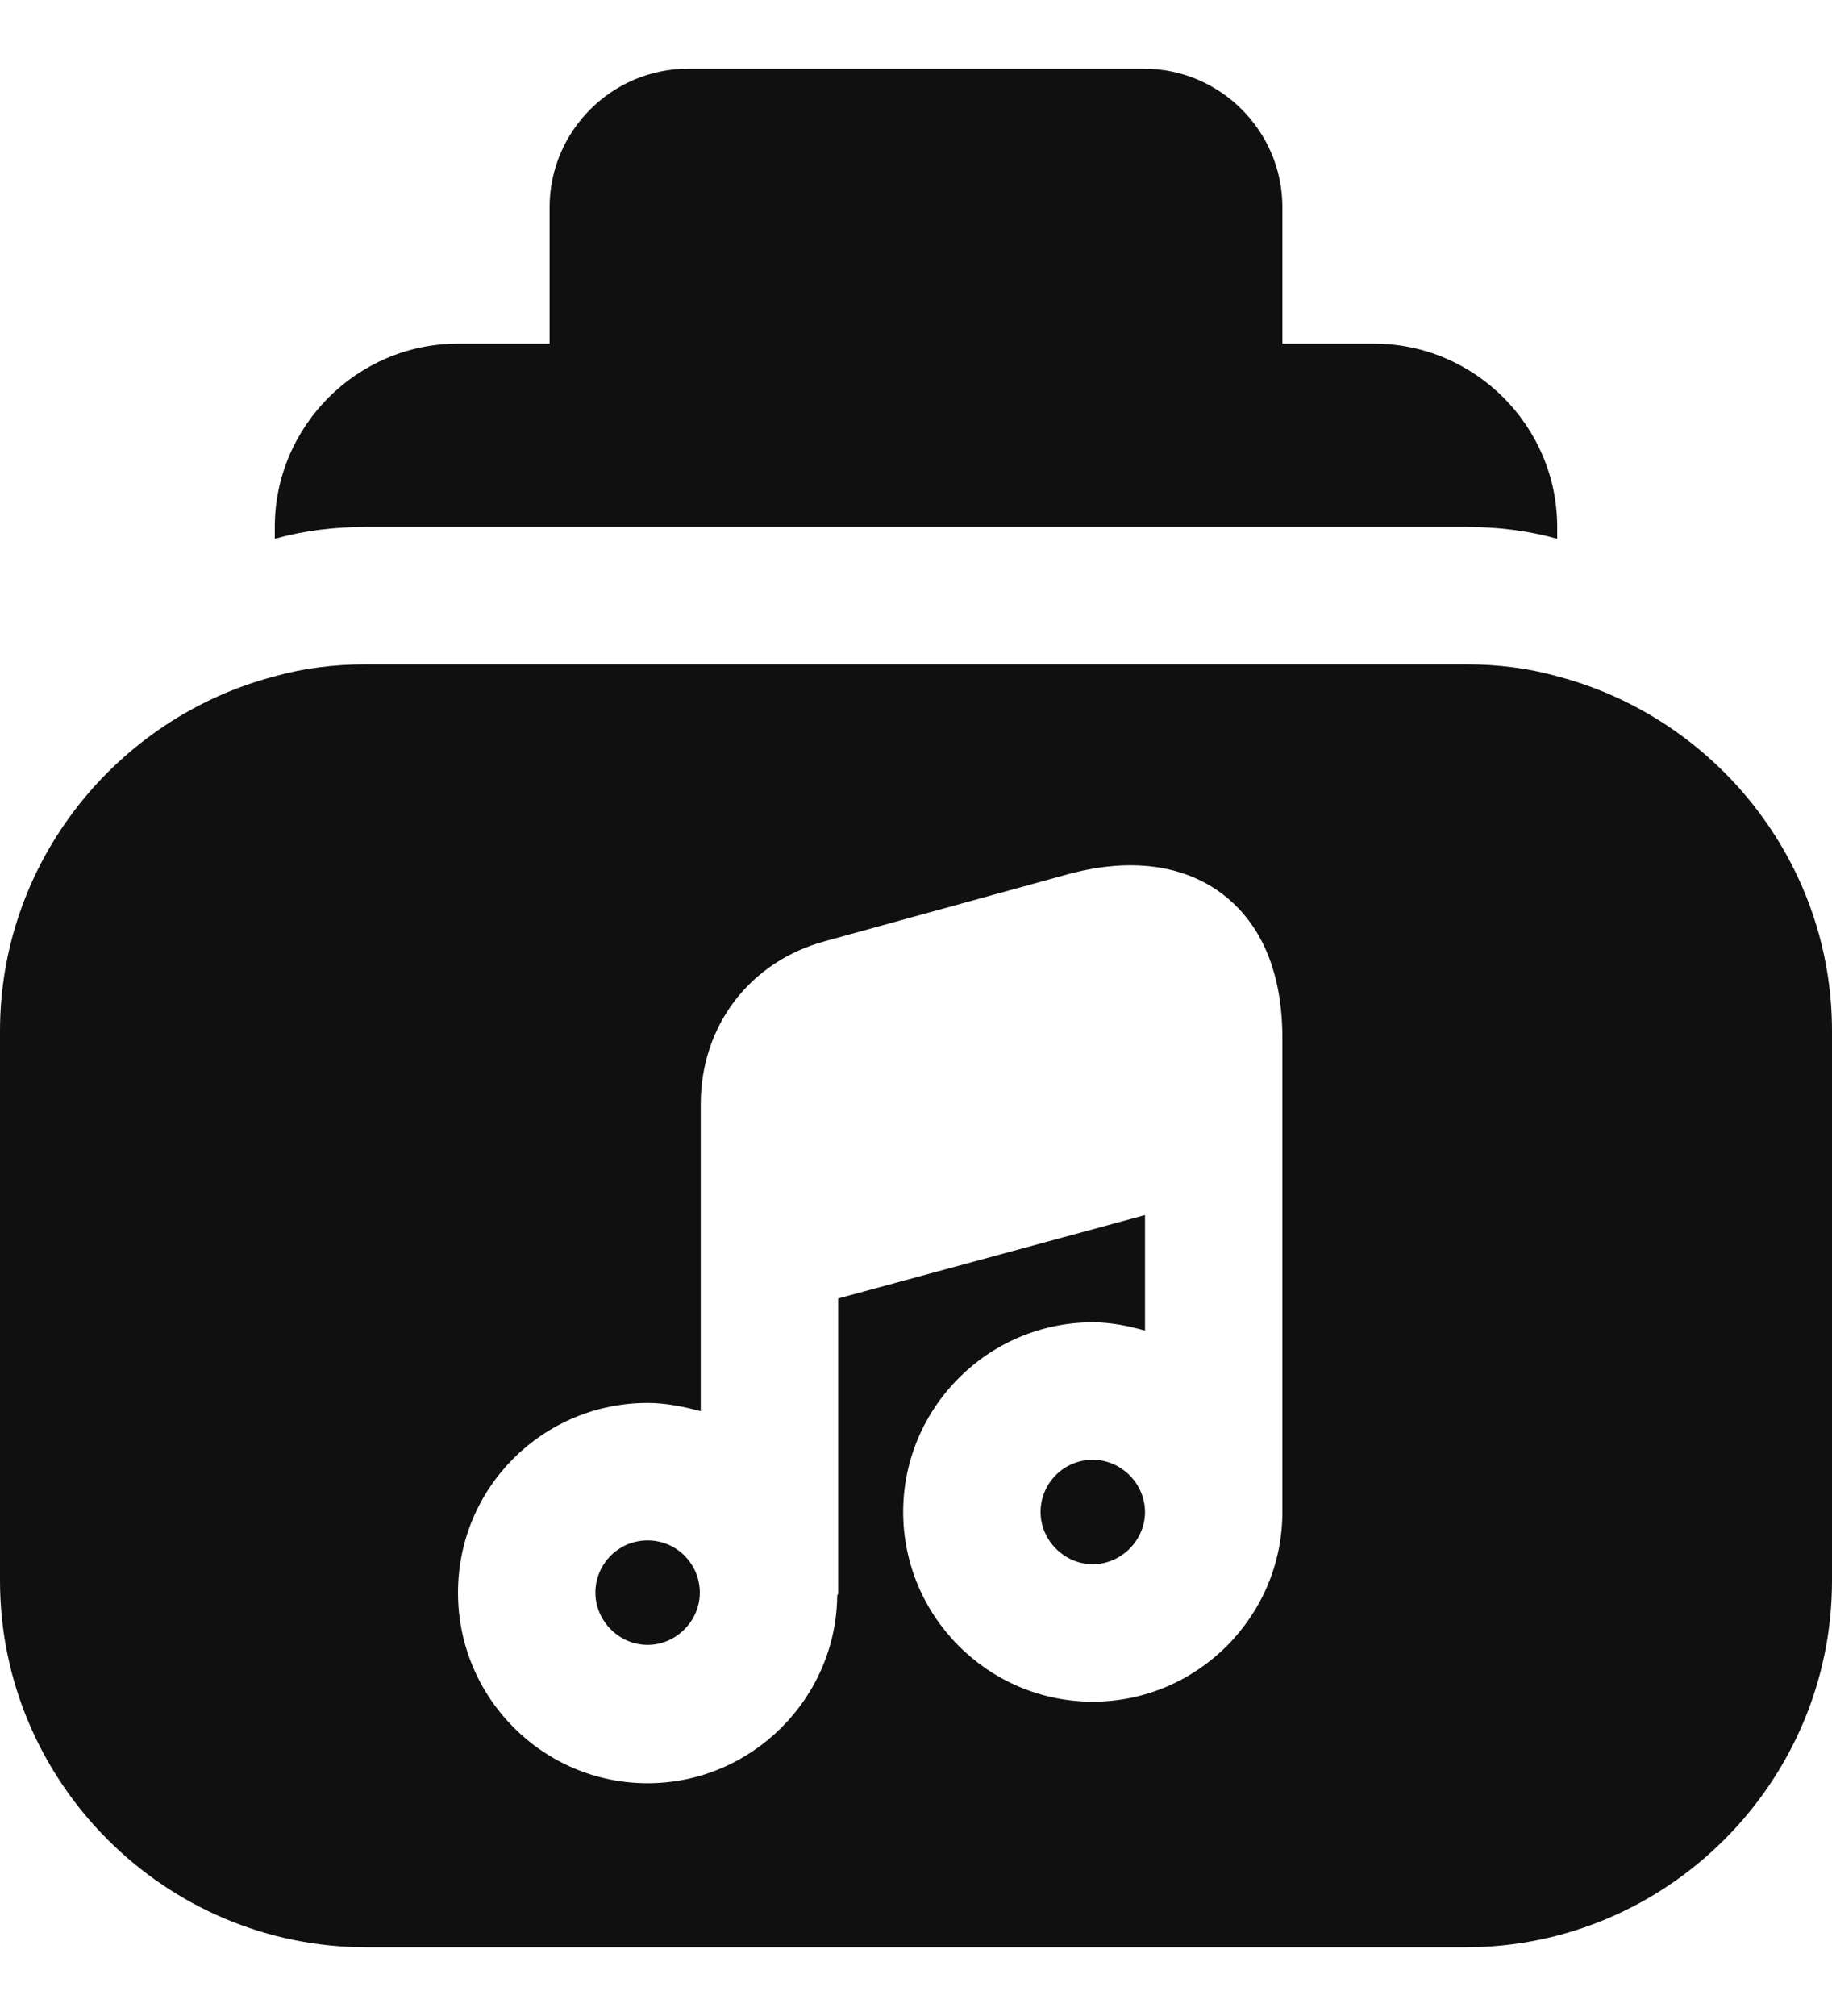 <svg width="20" height="22" viewBox="0 0 20 22" fill="none" xmlns="http://www.w3.org/2000/svg">
<path d="M15 3.75H14V2.26C14 1.43 13.32 0.75 12.49 0.75H7.51C6.68 0.75 6 1.43 6 2.26V3.75H5C3.9 3.75 3 4.65 3 5.75V5.88C3.32 5.79 3.65 5.75 4 5.75H16C16.35 5.75 16.68 5.79 17 5.88V5.75C17 4.65 16.1 3.75 15 3.75Z" fill="#101010"/>
<path d="M11.93 15.93C11.61 15.93 11.36 16.19 11.36 16.5C11.36 16.81 11.62 17.07 11.93 17.07C12.24 17.07 12.5 16.81 12.5 16.5C12.5 16.19 12.24 15.93 11.93 15.93Z" fill="#101010"/>
<path d="M7.07 16.81C6.75 16.81 6.5 17.07 6.5 17.38C6.5 17.69 6.76 17.95 7.07 17.95C7.38 17.95 7.64 17.69 7.64 17.38C7.64 17.07 7.39 16.81 7.07 16.81Z" fill="#101010"/>
<path d="M17 7.38C16.68 7.29 16.35 7.25 16 7.25H4C3.65 7.25 3.32 7.29 3 7.38C1.28 7.83 0 9.4 0 11.25V17.25C0 19.45 1.8 21.25 4 21.25H16C18.2 21.25 20 19.45 20 17.25V11.25C20 9.4 18.72 7.83 17 7.38ZM14 12.28V16.5C14 17.64 13.07 18.57 11.93 18.57C10.79 18.57 9.86 17.64 9.86 16.5C9.86 15.36 10.79 14.43 11.93 14.43C12.13 14.43 12.32 14.47 12.5 14.52V13.26L9.15 14.17V17.38C9.15 17.39 9.15 17.4 9.14 17.41C9.13 18.54 8.2 19.46 7.07 19.46C5.93 19.46 5 18.53 5 17.38C5 16.23 5.93 15.31 7.07 15.31C7.27 15.31 7.46 15.35 7.65 15.4V13.6V12.05C7.65 11.19 8.19 10.49 9.01 10.27L11.66 9.54C12.51 9.31 13.05 9.53 13.35 9.76C13.65 9.99 14 10.44 14 11.33V12.28Z" fill="#101010"/>
</svg>
